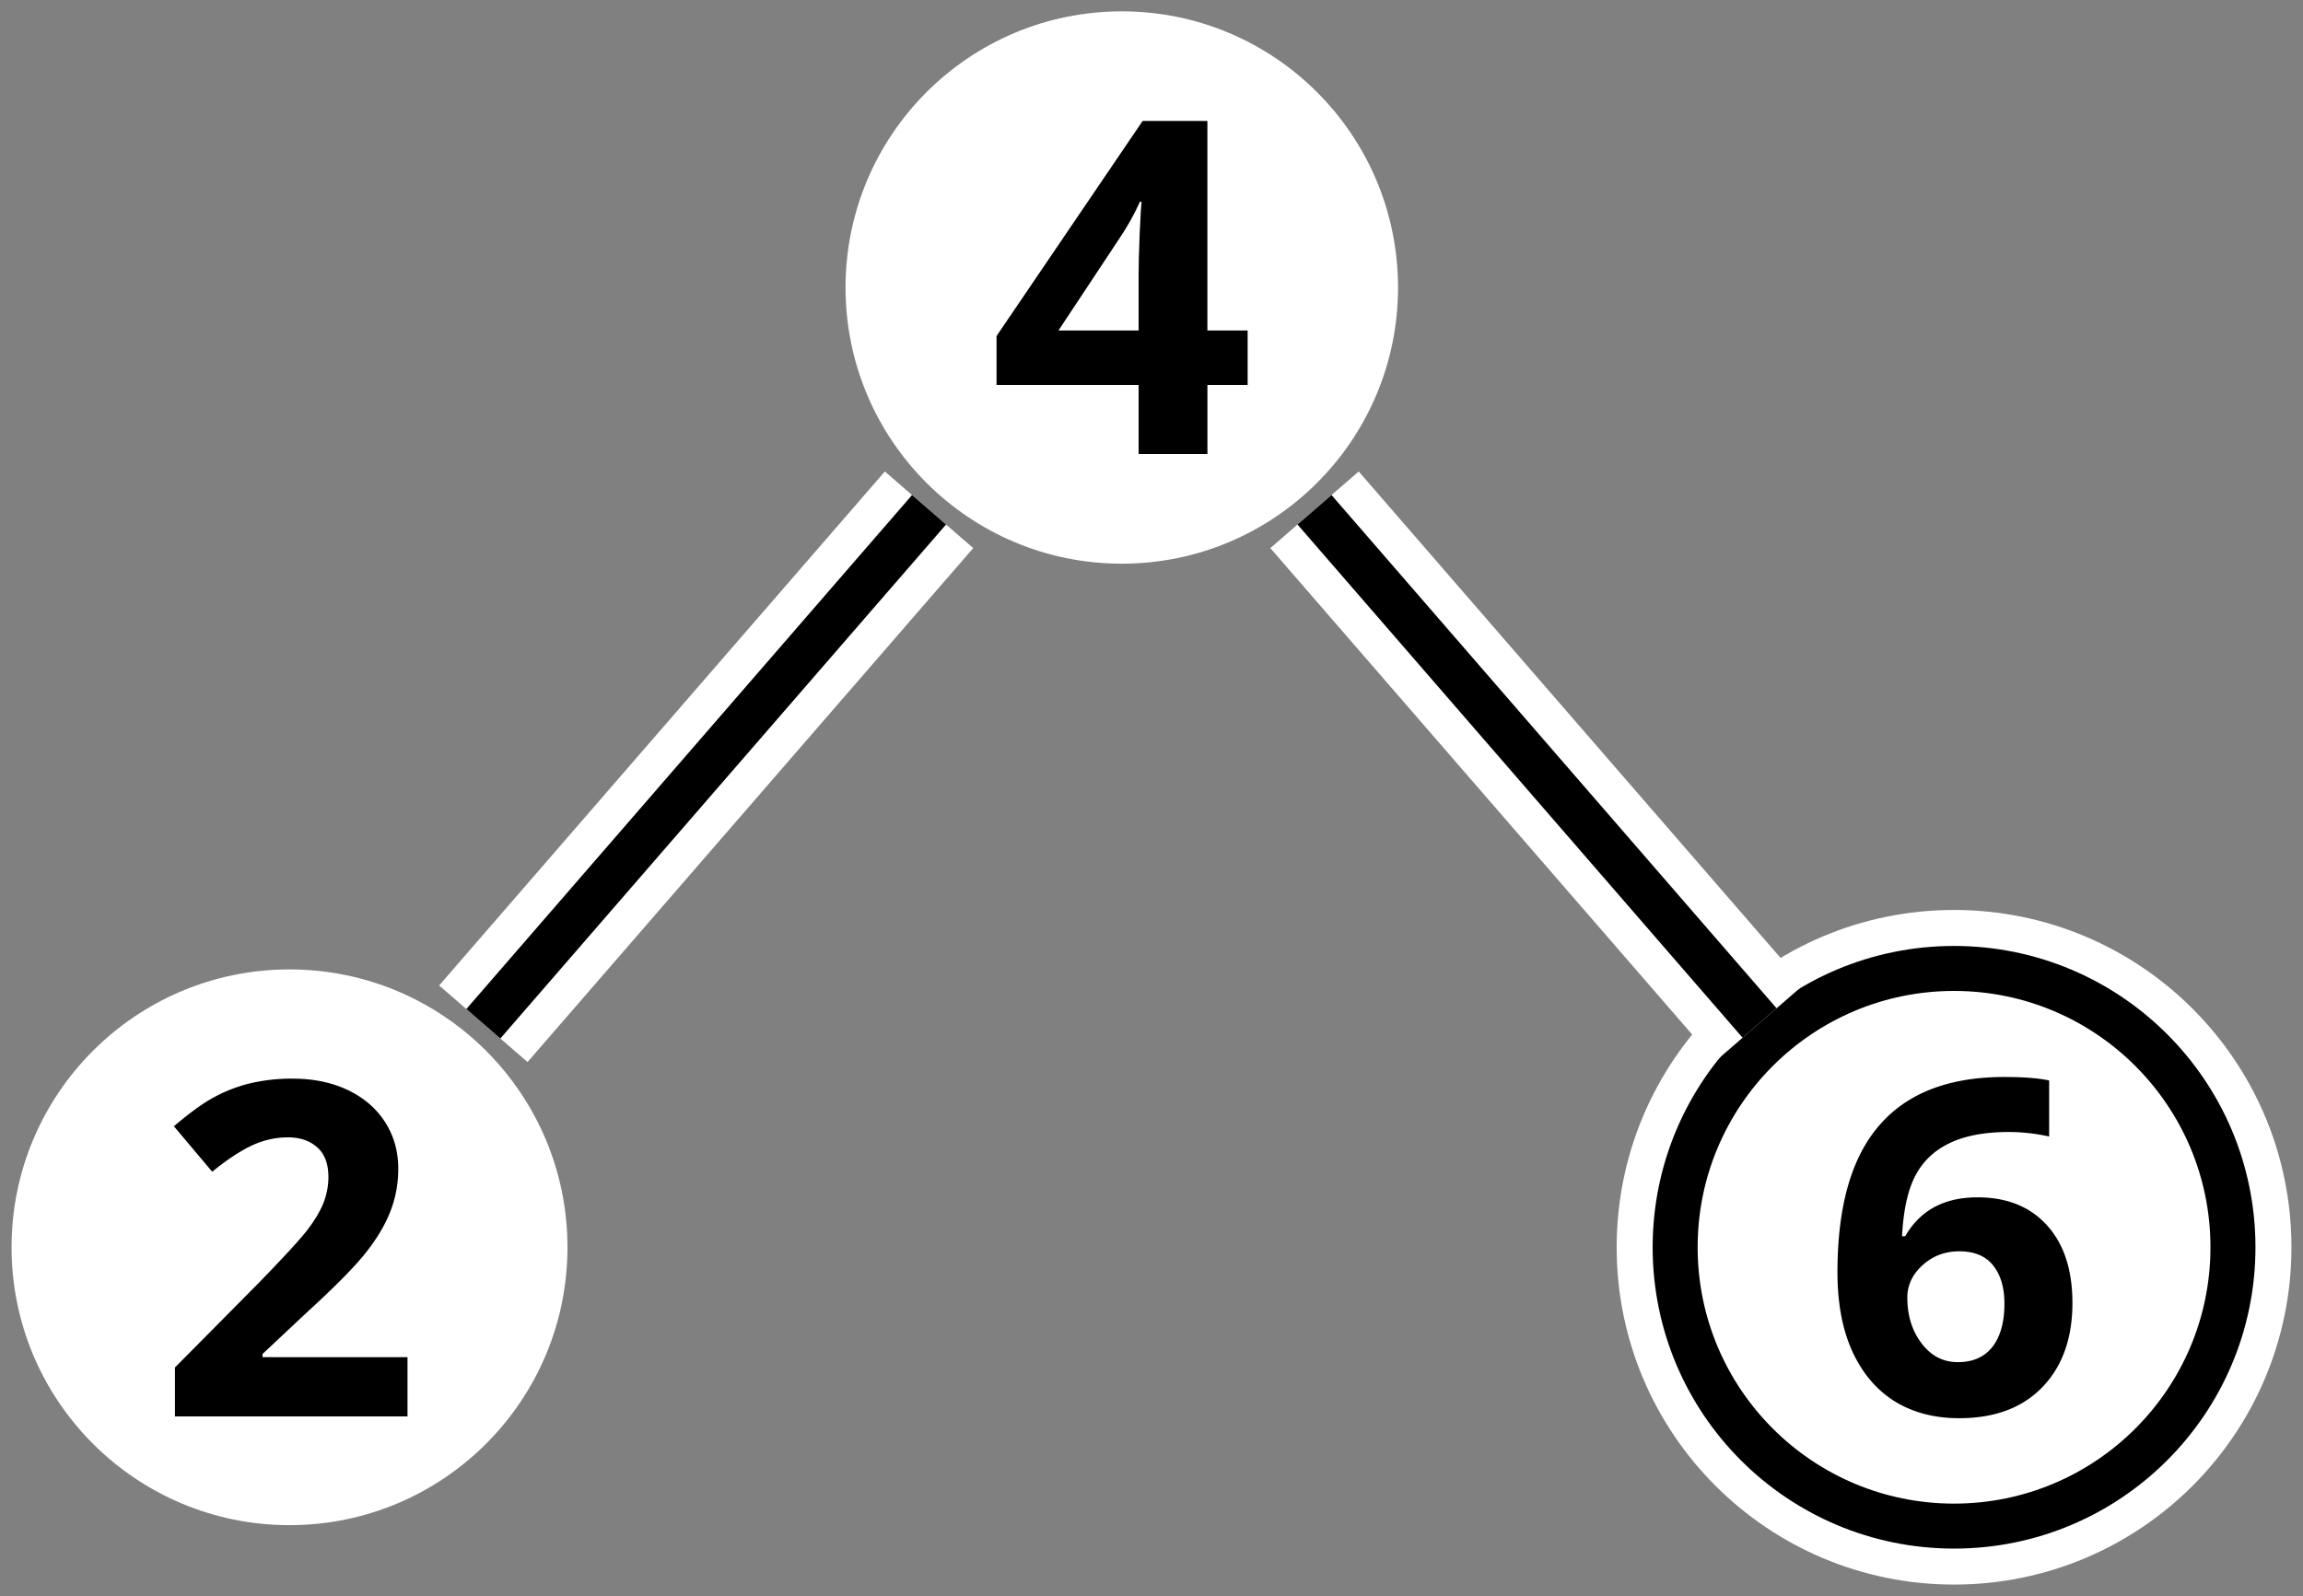 <svg width="135.969" height="94.264" viewBox="0 0 135.969 94.264" xmlns="http://www.w3.org/2000/svg"><rect x="0" y="0" width="135.969" height="94.264" fill="#808080" stroke="none"/><path d="M12.235 0c0 6.757-5.478 12.235-12.235 12.235S-12.235 6.757-12.235 0-6.757-12.235 0-12.235 12.235-6.757 12.235 0z" style="fill:#fff;fill-opacity:1;fill-rule:nonzero;stroke:none" transform="matrix(1.333 0 0 -1.333 66.23 16.98)"/><path d="M11.473-3.06H9.692V0H6.645v-3.06H.352v-2.167l6.469-9.528h2.87v9.282h1.782ZM6.645-5.472v-2.508c0-.413.015-1.014.047-1.805.038-.797.064-1.26.082-1.394h-.07c-.252.556-.551 1.095-.903 1.617l-2.707 4.09zm0 0" style="fill:#000;fill-opacity:1;fill-rule:nonzero;stroke:none" aria-label="4" transform="matrix(1.333 0 0 1.333 58.367 26.813)"/><path d="M-24.551-42.52c0 6.799-5.512 12.31-12.311 12.31-6.8 0-12.311-5.511-12.311-12.31 0-6.8 5.512-12.311 12.31-12.311 6.8 0 12.312 5.512 12.312 12.31z" style="fill:#fff;fill-opacity:1;fill-rule:nonzero;stroke:none" transform="matrix(1.333 0 0 -1.333 66.23 16.98)"/><path d="M11.133 0H.833v-2.168l3.702-3.738C5.628-7.03 6.343-7.807 6.68-8.238c.334-.436.577-.838.726-1.207.147-.375.223-.762.223-1.16 0-.586-.164-1.023-.492-1.313-.328-.296-.762-.445-1.301-.445-.58 0-1.137.135-1.676.398-.533.267-1.09.642-1.676 1.125L.785-12.855c.727-.615 1.327-1.049 1.805-1.3a6.617 6.617 0 0 1 1.559-.599 7.977 7.977 0 0 1 1.91-.21c.914 0 1.722.17 2.425.503.71.337 1.26.809 1.653 1.418.39.604.586 1.295.586 2.075 0 .68-.123 1.32-.364 1.921-.234.595-.603 1.205-1.101 1.829-.501.627-1.383 1.517-2.649 2.671L4.711-2.765v.14h6.422zm0 0" style="fill:#000;fill-opacity:1;fill-rule:nonzero;stroke:none" aria-label="2" transform="matrix(1.333 0 0 1.333 9.219 83.648)"/><path d="m-8.537-9.847-19.74-22.77" style="fill:none;stroke:#fff;stroke-width:5.181;stroke-linecap:butt;stroke-linejoin:miter;stroke-miterlimit:10;stroke-dasharray:none;stroke-opacity:1" transform="matrix(1.333 0 0 -1.333 66.23 16.98)"/><path d="m-8.537-9.847-19.74-22.77" style="fill:none;stroke:#000;stroke-width:1.993;stroke-linecap:butt;stroke-linejoin:miter;stroke-miterlimit:10;stroke-dasharray:none;stroke-opacity:1" transform="matrix(1.333 0 0 -1.333 66.23 16.98)"/><path d="M49.215-42.52c0 6.822-5.53 12.353-12.353 12.353-6.822 0-12.353-5.53-12.353-12.353 0-6.823 5.53-12.353 12.353-12.353 6.823 0 12.353 5.53 12.353 12.353z" style="fill:#fff;fill-opacity:1;fill-rule:nonzero;stroke:#fff;stroke-width:5.181;stroke-linecap:butt;stroke-linejoin:miter;stroke-miterlimit:10;stroke-dasharray:none;stroke-opacity:1" transform="matrix(1.333 0 0 -1.333 66.23 16.98)"/><path d="M49.215-42.52c0 6.822-5.53 12.353-12.353 12.353-6.822 0-12.353-5.53-12.353-12.353 0-6.823 5.53-12.353 12.353-12.353 6.823 0 12.353 5.53 12.353 12.353z" style="fill:none;stroke:#000;stroke-width:1.993;stroke-linecap:butt;stroke-linejoin:miter;stroke-miterlimit:10;stroke-dasharray:none;stroke-opacity:1" transform="matrix(1.333 0 0 -1.333 66.23 16.98)"/><path d="M.726-6.268c0-2.912.616-5.08 1.852-6.504 1.233-1.43 3.082-2.145 5.543-2.145.844 0 1.503.053 1.98.153v2.484a8.32 8.32 0 0 0-1.781-.2c-1.072 0-1.945.165-2.625.493-.674.322-1.178.797-1.512 1.43-.337.632-.536 1.532-.597 2.695h.14c.662-1.149 1.729-1.723 3.2-1.723 1.312 0 2.337.416 3.082 1.242.75.83 1.125 1.975 1.125 3.434 0 1.57-.446 2.818-1.336 3.738C8.912-.257 7.687.2 6.117.2 5.02.2 4.069-.049 3.257-.55c-.805-.506-1.43-1.245-1.874-2.214C.943-3.731.726-4.9.726-6.268Zm5.332 3.984c.662 0 1.172-.223 1.524-.668.357-.451.539-1.093.539-1.922 0-.718-.17-1.283-.504-1.699-.328-.413-.83-.621-1.5-.621-.633 0-1.178.208-1.629.621-.445.407-.668.885-.668 1.43 0 .797.211 1.473.633 2.027.422.557.955.832 1.605.832zm0 0" style="fill:#000;fill-opacity:1;fill-rule:nonzero;stroke:none" aria-label="6" transform="matrix(1.333 0 0 1.333 107.516 83.487)"/><path d="m8.537-9.847 19.712-22.737" style="fill:none;stroke:#fff;stroke-width:5.181;stroke-linecap:butt;stroke-linejoin:miter;stroke-miterlimit:10;stroke-dasharray:none;stroke-opacity:1" transform="matrix(1.333 0 0 -1.333 66.23 16.98)"/><path d="m8.537-9.847 19.712-22.737" style="fill:none;stroke:#000;stroke-width:1.993;stroke-linecap:butt;stroke-linejoin:miter;stroke-miterlimit:10;stroke-dasharray:none;stroke-opacity:1" transform="matrix(1.333 0 0 -1.333 66.23 16.98)"/></svg>